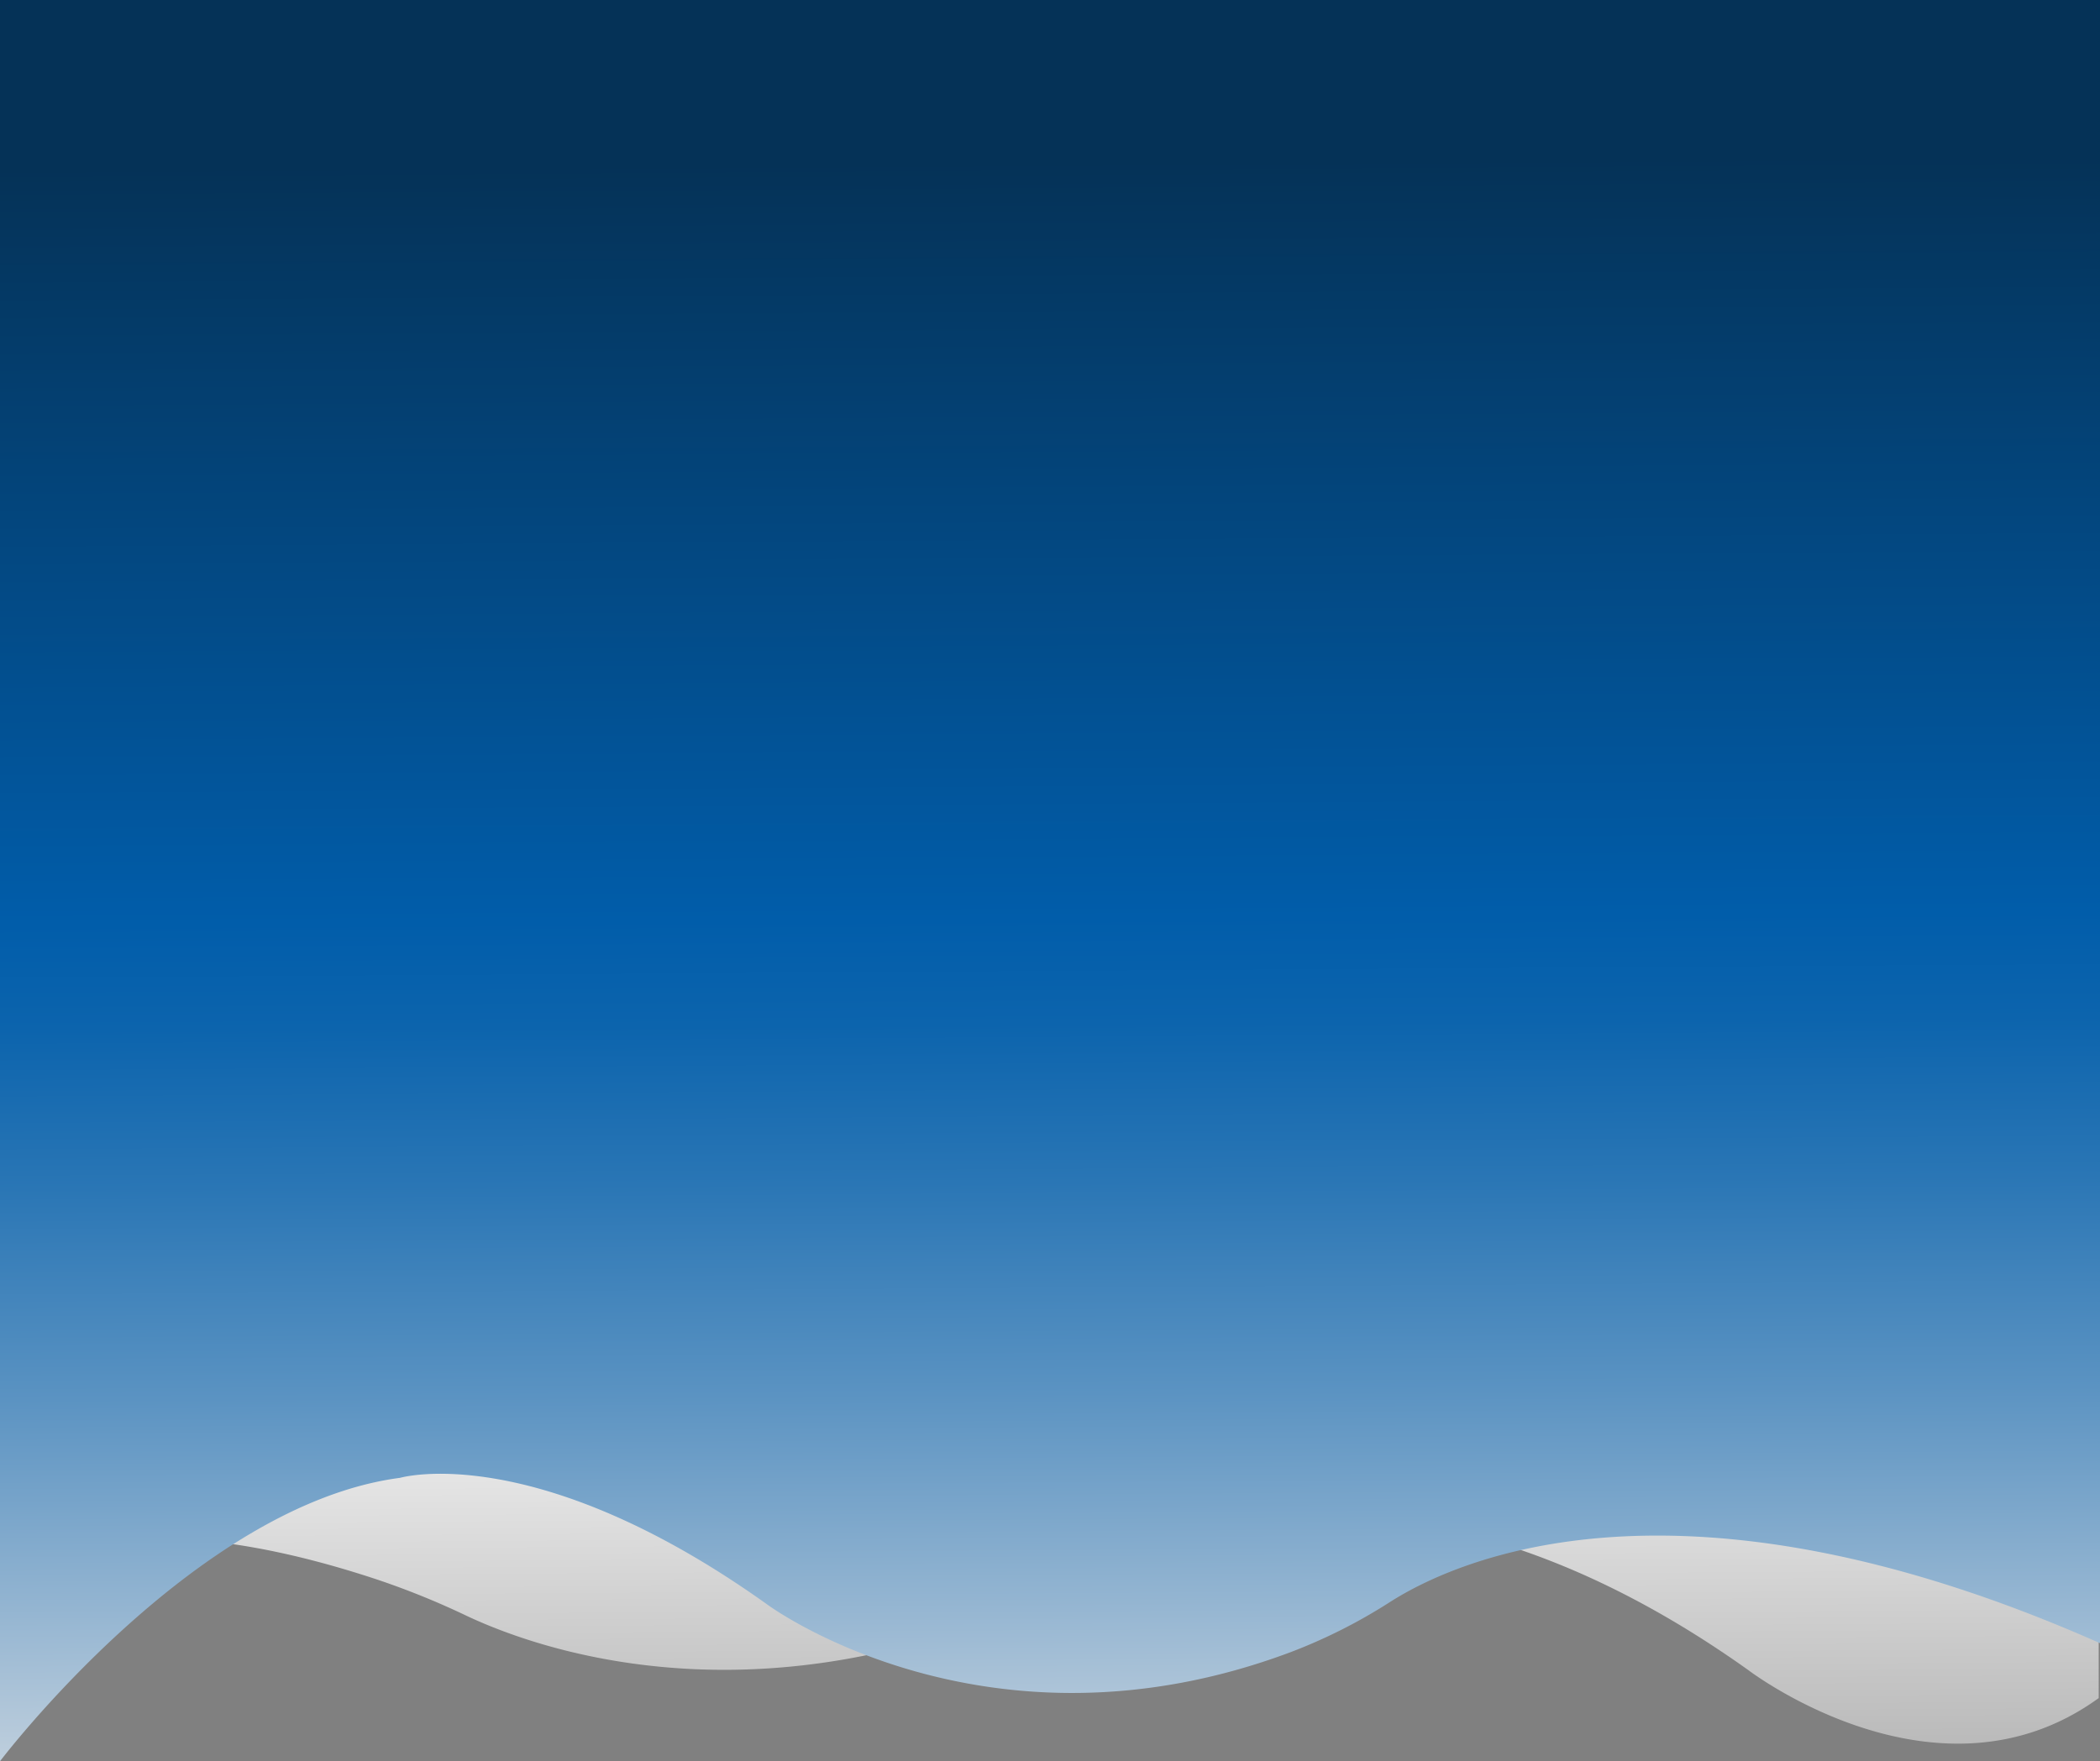 <svg xmlns="http://www.w3.org/2000/svg"
  xmlns:xlink="http://www.w3.org/1999/xlink" viewBox="0 0 1200 1006.71">
  <rect x="0" y="0" width="1200" height="1006.71" fill="#808080" stroke="none"/>
  <defs>
    <style>.cls-1{fill:url(#linear-gradient);}.cls-2{fill:url(#linear-gradient-2);}</style>
    <linearGradient id="linear-gradient" x1="600.52" y1="741.41" x2="604.53" y2="1346.72" gradientUnits="userSpaceOnUse">
      <stop offset="0" stop-color="#fff"/>
      <stop offset="1" stop-color="#5e5e5e"/>
    </linearGradient>
    <linearGradient id="linear-gradient-2" x1="597.21" y1="82.35" x2="603.87" y2="1087.81" gradientUnits="userSpaceOnUse">
      <stop offset="0.01" stop-color="#053257"/>
      <stop offset="0.44" stop-color="#015daa"/>
      <stop offset="0.5" stop-color="#0c64ad"/>
      <stop offset="0.59" stop-color="#2a76b5"/>
      <stop offset="0.71" stop-color="#5b93c2"/>
      <stop offset="0.85" stop-color="#9ebbd4"/>
      <stop offset="1" stop-color="#e8e8e8"/>
    </linearGradient>
  </defs>
  <title>Header svg</title>
  <g id="Layer_2" data-name="Layer 2">
    <g id="Layer_2-2" data-name="Layer 2">
      <path class="cls-1" d="M2.73,906.26s47.62-57.89,211.72-3.77a450.86,450.86,0,0,1,51.77,20.89C308.08,943.21,446.65,993.56,626,898c0,0,151.72-101.06,372.86,56.48,0,0,108.24,83,200.4,16.11V721.12H2.73Z"/>
      <path class="cls-2" d="M0,0V1006.71s110.93-146.57,228.57-162c0,0,77.14-22.5,210.22,72.65,0,0,124.81,92.18,298.67,27a306.69,306.69,0,0,0,56.9-28.72c38-24.22,166-82.57,405.64,23.57V0Z"/>
    </g>
  </g>
</svg>